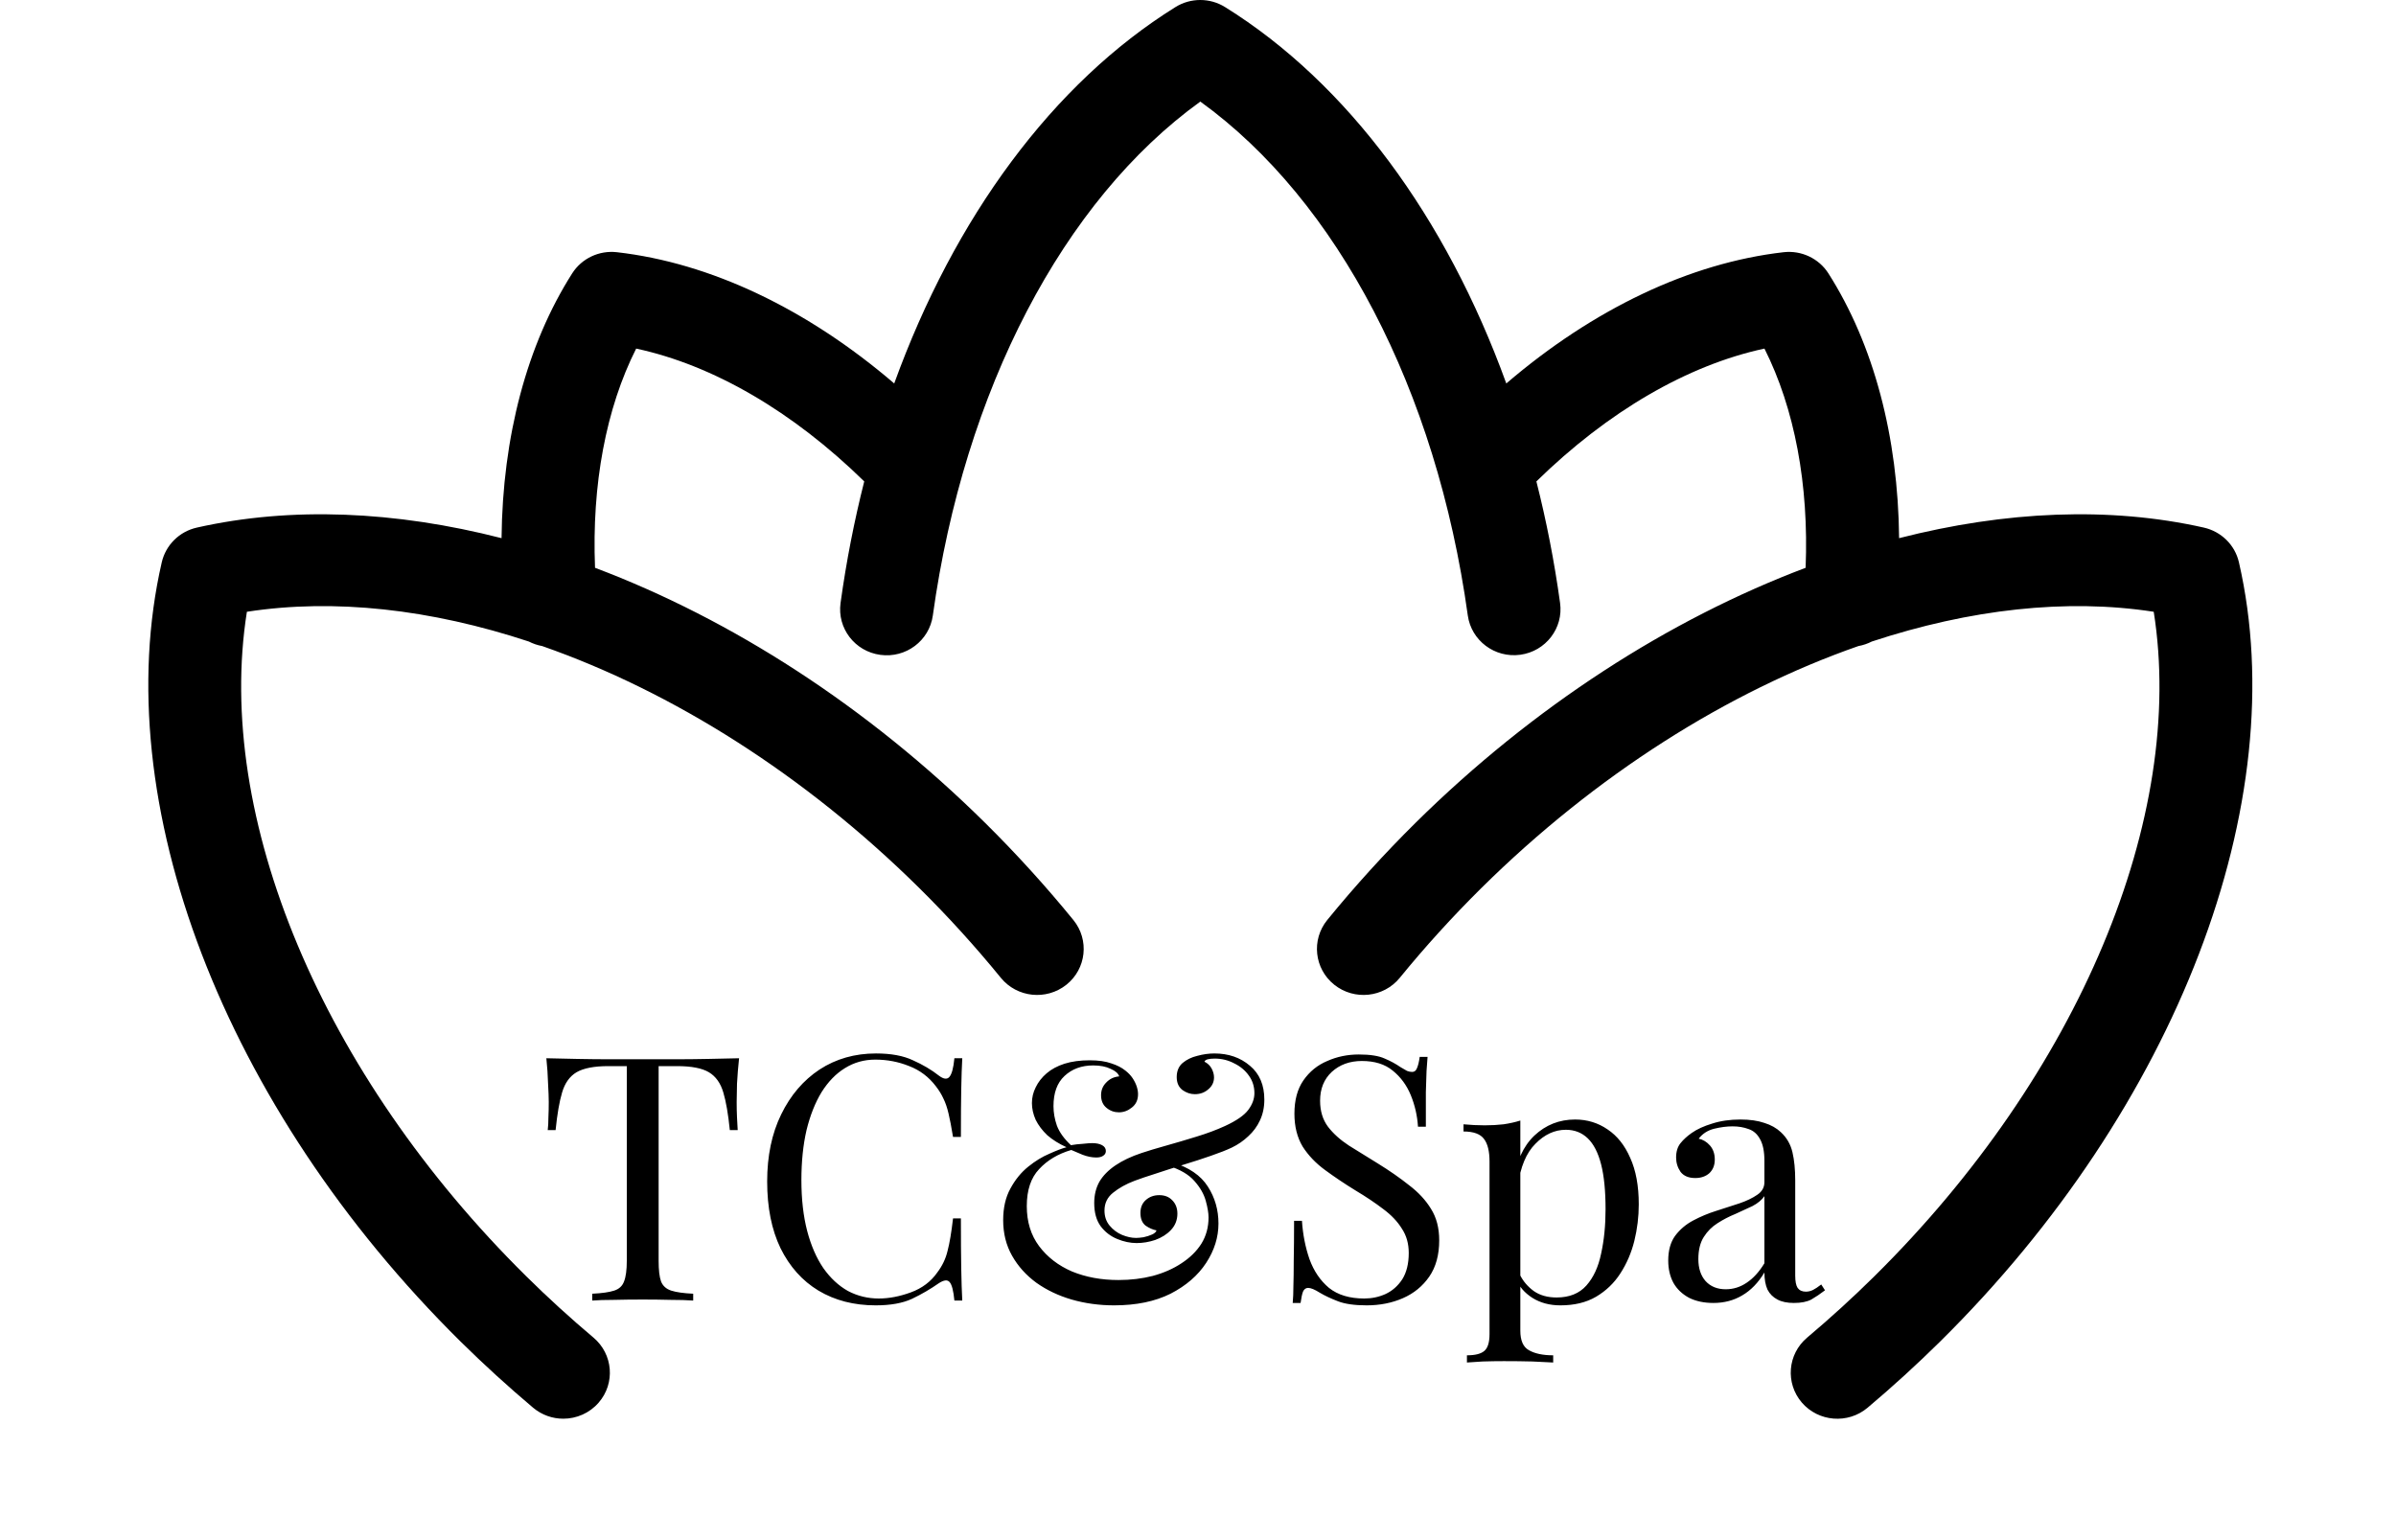 <svg width="70" height="45" viewBox="0 0 70 45" fill="none" xmlns="http://www.w3.org/2000/svg">
<g clip-path="url(#clip0_37_864)">
<path d="M15.575 41.131C15.832 41.346 16.145 41.452 16.456 41.452C16.841 41.452 17.224 41.291 17.492 40.98C17.981 40.415 17.911 39.565 17.339 39.083C16.664 38.514 16.004 37.913 15.376 37.292C9.395 31.38 6.264 23.865 7.213 17.875C9.765 17.48 12.588 17.799 15.449 18.744C15.57 18.806 15.703 18.852 15.841 18.877C19.649 20.209 23.507 22.635 26.855 25.945C27.697 26.777 28.5 27.662 29.24 28.57C29.711 29.148 30.568 29.239 31.154 28.773C31.739 28.307 31.831 27.46 31.359 26.881C30.558 25.898 29.691 24.943 28.779 24.041C25.339 20.641 21.372 18.094 17.384 16.59C17.287 14.157 17.703 11.936 18.586 10.185C20.833 10.668 23.159 12.02 25.249 14.066C24.958 15.215 24.725 16.402 24.557 17.619C24.455 18.356 24.975 19.034 25.72 19.134C26.465 19.235 27.151 18.721 27.253 17.984C28.168 11.393 31.063 5.859 35.068 2.968C39.072 5.859 41.967 11.391 42.882 17.981C42.984 18.717 43.67 19.232 44.415 19.131C45.16 19.03 45.681 18.351 45.578 17.616C45.41 16.398 45.177 15.213 44.886 14.066C46.977 12.02 49.304 10.668 51.549 10.185C52.43 11.936 52.849 14.157 52.752 16.59C48.763 18.095 44.796 20.643 41.356 24.041C40.445 24.943 39.577 25.898 38.776 26.881C38.305 27.46 38.397 28.307 38.982 28.773C39.567 29.239 40.424 29.148 40.895 28.57C41.635 27.662 42.438 26.779 43.28 25.945C46.628 22.635 50.484 20.207 54.293 18.877C54.432 18.852 54.565 18.806 54.686 18.744C57.547 17.801 60.371 17.48 62.922 17.875C63.871 23.866 60.74 31.381 54.759 37.292C54.131 37.913 53.471 38.514 52.796 39.083C52.224 39.564 52.155 40.413 52.641 40.98C53.128 41.545 53.987 41.614 54.56 41.133C55.29 40.519 56.004 39.866 56.683 39.196C63.596 32.363 67.02 23.426 65.411 16.429C65.295 15.924 64.897 15.531 64.385 15.415C61.635 14.796 58.588 14.929 55.483 15.724C55.455 12.761 54.74 10.064 53.417 7.987C53.138 7.55 52.629 7.31 52.109 7.369C49.375 7.681 46.548 9.027 44.007 11.204C42.249 6.35 39.37 2.433 35.791 0.207C35.348 -0.069 34.783 -0.069 34.341 0.207C30.762 2.433 27.882 6.35 26.125 11.204C23.584 9.027 20.76 7.681 18.023 7.369C17.503 7.31 16.996 7.55 16.717 7.987C15.395 10.064 14.682 12.761 14.653 15.724C11.551 14.929 8.502 14.796 5.752 15.415C5.241 15.529 4.843 15.924 4.726 16.429C3.115 23.426 6.541 32.362 13.454 39.196C14.131 39.865 14.846 40.516 15.575 41.131Z" fill="black"/>
</g>
<path d="M21.592 30.92C21.565 31.173 21.545 31.42 21.532 31.66C21.525 31.893 21.522 32.073 21.522 32.2C21.522 32.36 21.525 32.51 21.532 32.65C21.538 32.79 21.545 32.913 21.552 33.02H21.322C21.275 32.553 21.212 32.187 21.132 31.92C21.052 31.647 20.912 31.45 20.712 31.33C20.512 31.21 20.202 31.15 19.782 31.15H19.242V36.84C19.242 37.107 19.265 37.307 19.312 37.44C19.365 37.573 19.465 37.663 19.612 37.71C19.759 37.757 19.972 37.787 20.252 37.8V38C20.078 37.987 19.858 37.98 19.592 37.98C19.325 37.973 19.055 37.97 18.782 37.97C18.482 37.97 18.198 37.973 17.932 37.98C17.672 37.98 17.462 37.987 17.302 38V37.8C17.582 37.787 17.795 37.757 17.942 37.71C18.088 37.663 18.185 37.573 18.232 37.44C18.285 37.307 18.312 37.107 18.312 36.84V31.15H17.772C17.358 31.15 17.049 31.21 16.842 31.33C16.642 31.45 16.502 31.647 16.422 31.92C16.342 32.187 16.279 32.553 16.232 33.02H16.002C16.015 32.913 16.022 32.79 16.022 32.65C16.029 32.51 16.032 32.36 16.032 32.2C16.032 32.073 16.025 31.893 16.012 31.66C16.005 31.42 15.989 31.173 15.962 30.92C16.242 30.927 16.545 30.933 16.872 30.94C17.205 30.947 17.538 30.95 17.872 30.95C18.205 30.95 18.509 30.95 18.782 30.95C19.055 30.95 19.355 30.95 19.682 30.95C20.015 30.95 20.349 30.947 20.682 30.94C21.015 30.933 21.319 30.927 21.592 30.92ZM25.593 30.78C26.033 30.78 26.393 30.847 26.673 30.98C26.959 31.107 27.213 31.257 27.433 31.43C27.566 31.53 27.666 31.543 27.733 31.47C27.806 31.39 27.856 31.207 27.883 30.92H28.113C28.099 31.167 28.09 31.467 28.083 31.82C28.076 32.173 28.073 32.64 28.073 33.22H27.843C27.796 32.933 27.753 32.707 27.713 32.54C27.673 32.367 27.623 32.22 27.563 32.1C27.509 31.98 27.436 31.86 27.343 31.74C27.136 31.467 26.876 31.27 26.563 31.15C26.25 31.023 25.919 30.96 25.573 30.96C25.246 30.96 24.95 31.043 24.683 31.21C24.423 31.37 24.196 31.603 24.003 31.91C23.816 32.217 23.669 32.587 23.563 33.02C23.463 33.453 23.413 33.94 23.413 34.48C23.413 35.04 23.47 35.537 23.583 35.97C23.696 36.397 23.853 36.757 24.053 37.05C24.259 37.343 24.5 37.567 24.773 37.72C25.053 37.867 25.353 37.94 25.673 37.94C25.973 37.94 26.286 37.88 26.613 37.76C26.939 37.64 27.196 37.447 27.383 37.18C27.529 36.987 27.63 36.777 27.683 36.55C27.743 36.323 27.796 36.007 27.843 35.6H28.073C28.073 36.207 28.076 36.697 28.083 37.07C28.09 37.437 28.099 37.747 28.113 38H27.883C27.856 37.713 27.809 37.533 27.743 37.46C27.683 37.387 27.579 37.397 27.433 37.49C27.186 37.663 26.923 37.817 26.643 37.95C26.369 38.077 26.016 38.14 25.583 38.14C24.95 38.14 24.393 37.997 23.913 37.71C23.439 37.423 23.07 37.01 22.803 36.47C22.543 35.93 22.413 35.28 22.413 34.52C22.413 33.773 22.549 33.12 22.823 32.56C23.096 32 23.47 31.563 23.943 31.25C24.423 30.937 24.973 30.78 25.593 30.78ZM31.838 30.98C32.091 30.98 32.301 31.01 32.468 31.07C32.634 31.123 32.771 31.193 32.878 31.28C32.964 31.347 33.034 31.42 33.088 31.5C33.141 31.58 33.181 31.66 33.208 31.74C33.234 31.82 33.248 31.897 33.248 31.97C33.248 32.137 33.188 32.267 33.068 32.36C32.954 32.453 32.828 32.5 32.688 32.5C32.554 32.5 32.434 32.457 32.328 32.37C32.221 32.283 32.168 32.16 32.168 32C32.168 31.853 32.218 31.73 32.318 31.63C32.418 31.523 32.544 31.463 32.698 31.45C32.671 31.363 32.588 31.29 32.448 31.23C32.314 31.163 32.144 31.13 31.938 31.13C31.598 31.13 31.318 31.233 31.098 31.44C30.884 31.64 30.778 31.933 30.778 32.32C30.778 32.507 30.811 32.697 30.878 32.89C30.951 33.083 31.088 33.273 31.288 33.46C31.401 33.44 31.518 33.427 31.638 33.42C31.758 33.407 31.848 33.4 31.908 33.4C32.028 33.4 32.124 33.42 32.198 33.46C32.271 33.5 32.308 33.557 32.308 33.63C32.308 33.69 32.281 33.737 32.228 33.77C32.181 33.803 32.114 33.82 32.028 33.82C31.901 33.82 31.768 33.793 31.628 33.74C31.488 33.68 31.378 33.633 31.298 33.6C30.911 33.713 30.598 33.9 30.358 34.16C30.118 34.413 29.998 34.773 29.998 35.24C29.998 35.7 30.118 36.09 30.358 36.41C30.598 36.73 30.918 36.977 31.318 37.15C31.724 37.317 32.178 37.4 32.678 37.4C33.031 37.4 33.364 37.36 33.678 37.28C33.998 37.193 34.278 37.07 34.518 36.91C34.764 36.75 34.958 36.56 35.098 36.34C35.238 36.113 35.308 35.857 35.308 35.57C35.308 35.443 35.281 35.283 35.228 35.09C35.174 34.89 35.064 34.697 34.898 34.51C34.731 34.317 34.474 34.167 34.128 34.06L34.248 33.96C34.734 34.107 35.081 34.343 35.288 34.67C35.494 34.99 35.598 35.35 35.598 35.75C35.598 36.15 35.478 36.533 35.238 36.9C34.998 37.267 34.651 37.567 34.198 37.8C33.744 38.027 33.194 38.14 32.548 38.14C32.114 38.14 31.701 38.083 31.308 37.97C30.921 37.857 30.578 37.693 30.278 37.48C29.978 37.26 29.741 36.997 29.568 36.69C29.394 36.383 29.308 36.037 29.308 35.65C29.308 35.29 29.378 34.983 29.518 34.73C29.658 34.47 29.831 34.257 30.038 34.09C30.244 33.923 30.451 33.797 30.658 33.71C30.864 33.617 31.031 33.553 31.158 33.52C30.938 33.42 30.751 33.303 30.598 33.17C30.451 33.03 30.338 32.88 30.258 32.72C30.184 32.553 30.148 32.39 30.148 32.23C30.148 32.07 30.184 31.917 30.258 31.77C30.331 31.617 30.438 31.48 30.578 31.36C30.718 31.24 30.891 31.147 31.098 31.08C31.311 31.013 31.558 30.98 31.838 30.98ZM35.478 30.78C35.891 30.78 36.238 30.9 36.518 31.14C36.798 31.373 36.938 31.703 36.938 32.13C36.938 32.357 36.894 32.56 36.808 32.74C36.728 32.913 36.614 33.067 36.468 33.2C36.328 33.333 36.168 33.443 35.988 33.53C35.834 33.603 35.631 33.683 35.378 33.77C35.131 33.857 34.864 33.943 34.578 34.03C34.298 34.117 34.028 34.203 33.768 34.29C33.514 34.37 33.308 34.44 33.148 34.5C32.901 34.593 32.691 34.71 32.518 34.85C32.351 34.983 32.268 35.157 32.268 35.37C32.268 35.543 32.318 35.69 32.418 35.81C32.518 35.93 32.638 36.02 32.778 36.08C32.924 36.14 33.061 36.17 33.188 36.17C33.248 36.17 33.321 36.163 33.408 36.15C33.501 36.13 33.584 36.103 33.658 36.07C33.731 36.037 33.774 35.997 33.788 35.95C33.681 35.93 33.574 35.883 33.468 35.81C33.368 35.73 33.318 35.607 33.318 35.44C33.318 35.28 33.371 35.153 33.478 35.06C33.584 34.967 33.714 34.92 33.868 34.92C34.028 34.92 34.154 34.97 34.248 35.07C34.348 35.17 34.398 35.3 34.398 35.46C34.398 35.647 34.334 35.807 34.208 35.94C34.088 36.067 33.934 36.163 33.748 36.23C33.568 36.29 33.388 36.32 33.208 36.32C33.021 36.32 32.831 36.28 32.638 36.2C32.444 36.12 32.284 35.997 32.158 35.83C32.031 35.657 31.968 35.43 31.968 35.15C31.968 34.917 32.018 34.71 32.118 34.53C32.224 34.35 32.381 34.19 32.588 34.05C32.794 33.91 33.048 33.79 33.348 33.69C33.548 33.623 33.791 33.55 34.078 33.47C34.364 33.39 34.658 33.303 34.958 33.21C35.264 33.117 35.541 33.013 35.788 32.9C36.121 32.747 36.348 32.59 36.468 32.43C36.588 32.27 36.648 32.107 36.648 31.94C36.648 31.747 36.594 31.577 36.488 31.43C36.381 31.277 36.238 31.157 36.058 31.07C35.884 30.977 35.694 30.93 35.488 30.93C35.408 30.93 35.341 30.937 35.288 30.95C35.234 30.963 35.201 30.987 35.188 31.02C35.281 31.067 35.351 31.133 35.398 31.22C35.444 31.307 35.468 31.393 35.468 31.48C35.468 31.62 35.411 31.737 35.298 31.83C35.191 31.923 35.061 31.97 34.908 31.97C34.781 31.97 34.661 31.93 34.548 31.85C34.434 31.763 34.378 31.637 34.378 31.47C34.378 31.297 34.434 31.16 34.548 31.06C34.668 30.96 34.811 30.89 34.978 30.85C35.151 30.803 35.318 30.78 35.478 30.78ZM39.697 30.81C40.03 30.81 40.283 30.85 40.457 30.93C40.63 31.003 40.783 31.087 40.917 31.18C40.997 31.227 41.06 31.263 41.107 31.29C41.16 31.31 41.21 31.32 41.257 31.32C41.323 31.32 41.37 31.283 41.397 31.21C41.43 31.137 41.457 31.027 41.477 30.88H41.707C41.7 30.993 41.69 31.13 41.677 31.29C41.67 31.443 41.663 31.65 41.657 31.91C41.657 32.163 41.657 32.5 41.657 32.92H41.427C41.407 32.6 41.337 32.293 41.217 32C41.097 31.707 40.92 31.467 40.687 31.28C40.46 31.093 40.16 31 39.787 31C39.433 31 39.14 31.107 38.907 31.32C38.68 31.533 38.567 31.813 38.567 32.16C38.567 32.46 38.643 32.713 38.797 32.92C38.95 33.12 39.153 33.303 39.407 33.47C39.667 33.63 39.947 33.803 40.247 33.99C40.593 34.203 40.9 34.417 41.167 34.63C41.44 34.837 41.653 35.067 41.807 35.32C41.967 35.573 42.047 35.88 42.047 36.24C42.047 36.667 41.95 37.02 41.757 37.3C41.563 37.58 41.307 37.79 40.987 37.93C40.667 38.07 40.313 38.14 39.927 38.14C39.573 38.14 39.293 38.1 39.087 38.02C38.88 37.94 38.703 37.857 38.557 37.77C38.41 37.677 38.297 37.63 38.217 37.63C38.15 37.63 38.1 37.667 38.067 37.74C38.04 37.813 38.017 37.923 37.997 38.07H37.767C37.78 37.93 37.787 37.767 37.787 37.58C37.793 37.387 37.797 37.137 37.797 36.83C37.803 36.523 37.807 36.137 37.807 35.67H38.037C38.063 36.07 38.137 36.443 38.257 36.79C38.383 37.137 38.573 37.417 38.827 37.63C39.087 37.837 39.43 37.94 39.857 37.94C40.077 37.94 40.283 37.897 40.477 37.81C40.677 37.717 40.84 37.573 40.967 37.38C41.093 37.18 41.157 36.923 41.157 36.61C41.157 36.337 41.09 36.1 40.957 35.9C40.83 35.693 40.65 35.503 40.417 35.33C40.183 35.15 39.91 34.967 39.597 34.78C39.283 34.587 38.99 34.39 38.717 34.19C38.443 33.99 38.223 33.76 38.057 33.5C37.897 33.233 37.817 32.913 37.817 32.54C37.817 32.147 37.903 31.823 38.077 31.57C38.257 31.31 38.49 31.12 38.777 31C39.063 30.873 39.37 30.81 39.697 30.81ZM44.417 32.74V38.88C44.417 39.167 44.5 39.357 44.667 39.45C44.84 39.55 45.077 39.6 45.377 39.6V39.81C45.23 39.803 45.027 39.793 44.767 39.78C44.507 39.773 44.23 39.77 43.937 39.77C43.73 39.77 43.524 39.773 43.317 39.78C43.117 39.793 42.964 39.803 42.857 39.81V39.6C43.097 39.6 43.267 39.557 43.367 39.47C43.467 39.383 43.517 39.22 43.517 38.98V33.94C43.517 33.64 43.464 33.42 43.357 33.28C43.25 33.133 43.05 33.06 42.757 33.06V32.85C42.97 32.87 43.177 32.88 43.377 32.88C43.57 32.88 43.754 32.87 43.927 32.85C44.107 32.823 44.27 32.787 44.417 32.74ZM46.017 32.71C46.37 32.71 46.687 32.807 46.967 33C47.247 33.187 47.467 33.463 47.627 33.83C47.794 34.197 47.877 34.65 47.877 35.19C47.877 35.55 47.834 35.907 47.747 36.26C47.66 36.607 47.524 36.923 47.337 37.21C47.157 37.49 46.92 37.717 46.627 37.89C46.34 38.057 45.994 38.14 45.587 38.14C45.274 38.14 45 38.067 44.767 37.92C44.54 37.773 44.387 37.597 44.307 37.39L44.407 37.25C44.5 37.437 44.634 37.593 44.807 37.72C44.987 37.847 45.21 37.91 45.477 37.91C45.85 37.91 46.14 37.793 46.347 37.56C46.554 37.327 46.697 37.017 46.777 36.63C46.864 36.237 46.907 35.803 46.907 35.33C46.907 34.797 46.864 34.36 46.777 34.02C46.69 33.68 46.56 33.427 46.387 33.26C46.214 33.093 46 33.01 45.747 33.01C45.42 33.01 45.124 33.147 44.857 33.42C44.59 33.687 44.42 34.093 44.347 34.64L44.227 34.5C44.3 33.933 44.5 33.493 44.827 33.18C45.16 32.867 45.557 32.71 46.017 32.71ZM50.058 38.07C49.784 38.07 49.548 38.02 49.348 37.92C49.148 37.813 48.994 37.667 48.888 37.48C48.788 37.293 48.738 37.077 48.738 36.83C48.738 36.537 48.804 36.297 48.938 36.11C49.078 35.923 49.254 35.773 49.468 35.66C49.681 35.547 49.904 35.453 50.138 35.38C50.378 35.3 50.604 35.227 50.818 35.16C51.031 35.087 51.204 35.003 51.338 34.91C51.478 34.817 51.548 34.693 51.548 34.54V33.92C51.548 33.64 51.504 33.427 51.418 33.28C51.338 33.133 51.228 33.037 51.088 32.99C50.948 32.937 50.791 32.91 50.618 32.91C50.451 32.91 50.271 32.933 50.078 32.98C49.891 33.027 49.741 33.123 49.628 33.27C49.754 33.297 49.864 33.363 49.958 33.47C50.051 33.577 50.098 33.713 50.098 33.88C50.098 34.047 50.044 34.18 49.938 34.28C49.831 34.373 49.694 34.42 49.528 34.42C49.334 34.42 49.191 34.36 49.098 34.24C49.011 34.113 48.968 33.973 48.968 33.82C48.968 33.647 49.011 33.507 49.098 33.4C49.184 33.293 49.294 33.193 49.428 33.1C49.581 32.993 49.778 32.903 50.018 32.83C50.264 32.75 50.541 32.71 50.848 32.71C51.121 32.71 51.354 32.743 51.548 32.81C51.741 32.87 51.901 32.96 52.028 33.08C52.201 33.24 52.314 33.437 52.368 33.67C52.421 33.897 52.448 34.17 52.448 34.49V37.27C52.448 37.437 52.471 37.557 52.518 37.63C52.571 37.703 52.651 37.74 52.758 37.74C52.831 37.74 52.901 37.723 52.968 37.69C53.034 37.657 53.114 37.603 53.208 37.53L53.318 37.7C53.178 37.807 53.044 37.897 52.918 37.97C52.791 38.037 52.621 38.07 52.408 38.07C52.214 38.07 52.054 38.037 51.928 37.97C51.801 37.903 51.704 37.807 51.638 37.68C51.578 37.547 51.548 37.38 51.548 37.18C51.368 37.48 51.151 37.703 50.898 37.85C50.651 37.997 50.371 38.07 50.058 38.07ZM50.418 37.67C50.638 37.67 50.841 37.607 51.028 37.48C51.221 37.353 51.394 37.163 51.548 36.91V34.95C51.468 35.063 51.351 35.16 51.198 35.24C51.044 35.313 50.878 35.39 50.698 35.47C50.518 35.543 50.344 35.633 50.178 35.74C50.018 35.84 49.884 35.973 49.778 36.14C49.671 36.307 49.618 36.523 49.618 36.79C49.618 37.057 49.688 37.27 49.828 37.43C49.974 37.59 50.171 37.67 50.418 37.67Z" fill="black"/>
<defs>
<clipPath id="clip0_37_864">
<rect width="70" height="70" fill="white"/>
</clipPath>
</defs>
</svg>
